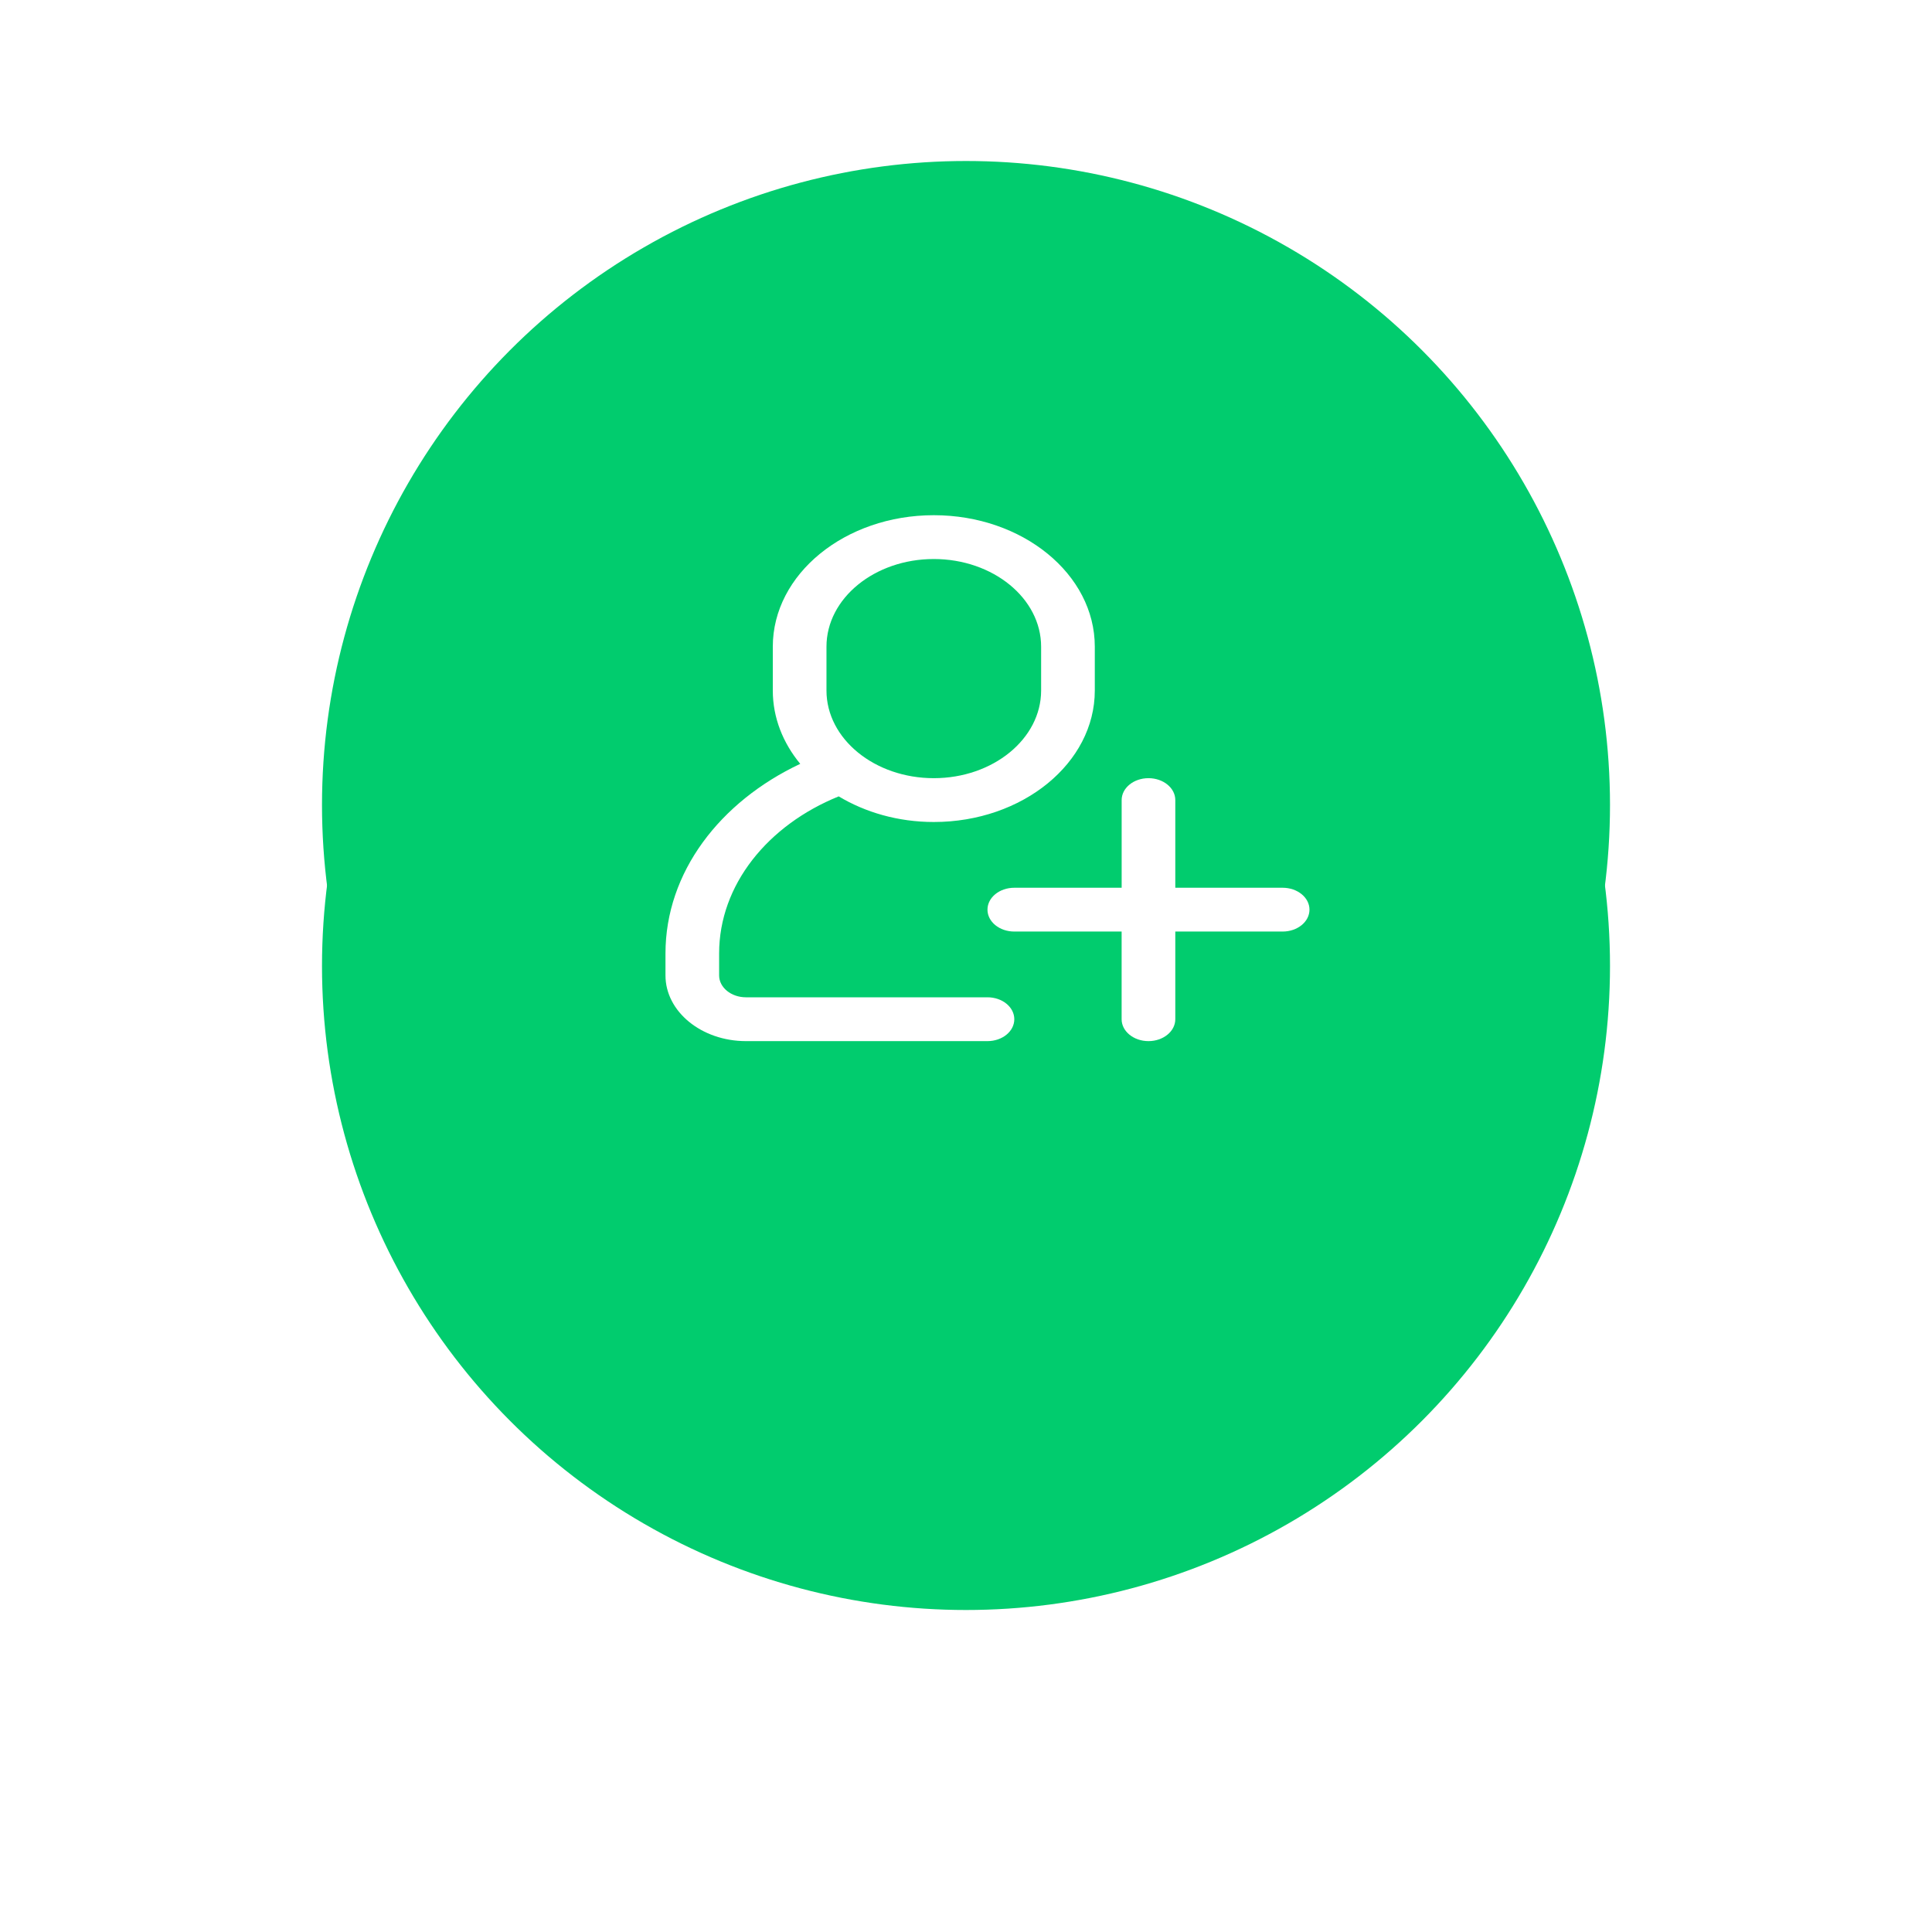 <svg width="60" height="60" viewBox="0 0 60 60" fill="none" xmlns="http://www.w3.org/2000/svg">
<circle cx="30" cy="25" r="20" fill="#01CC6E"/>
<path d="M29 16C26.242 16 24 17.831 24 20.083V21.445C24 22.287 24.314 23.07 24.852 23.722C22.355 24.898 20.667 27.093 20.667 29.611V30.292C20.667 31.417 21.788 32.333 23.167 32.333H30.667C31.128 32.333 31.5 32.029 31.5 31.653C31.5 31.277 31.128 30.972 30.667 30.972H23.167C22.707 30.972 22.333 30.667 22.333 30.292V29.611C22.333 27.475 23.848 25.623 26.047 24.732C26.876 25.23 27.895 25.528 29 25.528C31.758 25.528 34 23.696 34 21.445V20.083C34 17.831 31.758 16 29 16ZM32.333 21.445C32.333 22.946 30.838 24.167 29 24.167C27.162 24.167 25.667 22.946 25.667 21.445V20.083C25.667 18.582 27.162 17.361 29 17.361C30.838 17.361 32.333 18.582 32.333 20.083L32.333 21.445Z" fill="white"/>
<path d="M39.833 27.57H36.5V24.847C36.5 24.472 36.128 24.167 35.667 24.167C35.206 24.167 34.834 24.472 34.834 24.847V27.57H31.5C31.039 27.57 30.667 27.874 30.667 28.25C30.667 28.626 31.039 28.93 31.5 28.93H34.833V31.653C34.833 32.028 35.206 32.333 35.667 32.333C36.127 32.333 36.5 32.028 36.5 31.653V28.93H39.833C40.294 28.93 40.667 28.626 40.667 28.25C40.667 27.874 40.294 27.57 39.833 27.57Z" fill="white"/>
<g filter="url(#filter0_d_232_2)">
<circle cx="30" cy="25" r="20" fill="#01CC6E"/>
</g>
<path d="M29 16C26.242 16 24 17.831 24 20.083V21.445C24 22.287 24.314 23.07 24.852 23.722C22.355 24.898 20.667 27.093 20.667 29.611V30.292C20.667 31.417 21.788 32.333 23.167 32.333H30.667C31.128 32.333 31.5 32.029 31.5 31.653C31.5 31.277 31.128 30.972 30.667 30.972H23.167C22.707 30.972 22.333 30.667 22.333 30.292V29.611C22.333 27.475 23.848 25.623 26.047 24.732C26.876 25.23 27.895 25.528 29 25.528C31.758 25.528 34 23.696 34 21.445V20.083C34 17.831 31.758 16 29 16ZM32.333 21.445C32.333 22.946 30.838 24.167 29 24.167C27.162 24.167 25.667 22.946 25.667 21.445V20.083C25.667 18.582 27.162 17.361 29 17.361C30.838 17.361 32.333 18.582 32.333 20.083L32.333 21.445Z" fill="white"/>
<path d="M39.833 27.57H36.5V24.847C36.5 24.472 36.128 24.167 35.667 24.167C35.206 24.167 34.834 24.472 34.834 24.847V27.57H31.5C31.039 27.57 30.667 27.874 30.667 28.25C30.667 28.626 31.039 28.93 31.5 28.93H34.833V31.653C34.833 32.028 35.206 32.333 35.667 32.333C36.127 32.333 36.5 32.028 36.5 31.653V28.93H39.833C40.294 28.93 40.667 28.626 40.667 28.25C40.667 27.874 40.294 27.57 39.833 27.57Z" fill="white"/>
<defs>
<filter id="filter0_d_232_2" x="0" y="0" width="60" height="60" filterUnits="userSpaceOnUse" color-interpolation-filters="sRGB">
<feFlood flood-opacity="0" result="BackgroundImageFix"/>
<feColorMatrix in="SourceAlpha" type="matrix" values="0 0 0 0 0 0 0 0 0 0 0 0 0 0 0 0 0 0 127 0" result="hardAlpha"/>
<feOffset dy="5"/>
<feGaussianBlur stdDeviation="5"/>
<feColorMatrix type="matrix" values="0 0 0 0 0.565 0 0 0 0 0.565 0 0 0 0 0.565 0 0 0 0.35 0"/>
<feBlend mode="normal" in2="BackgroundImageFix" result="effect1_dropShadow_232_2"/>
<feBlend mode="normal" in="SourceGraphic" in2="effect1_dropShadow_232_2" result="shape"/>
</filter>
</defs>
</svg>
